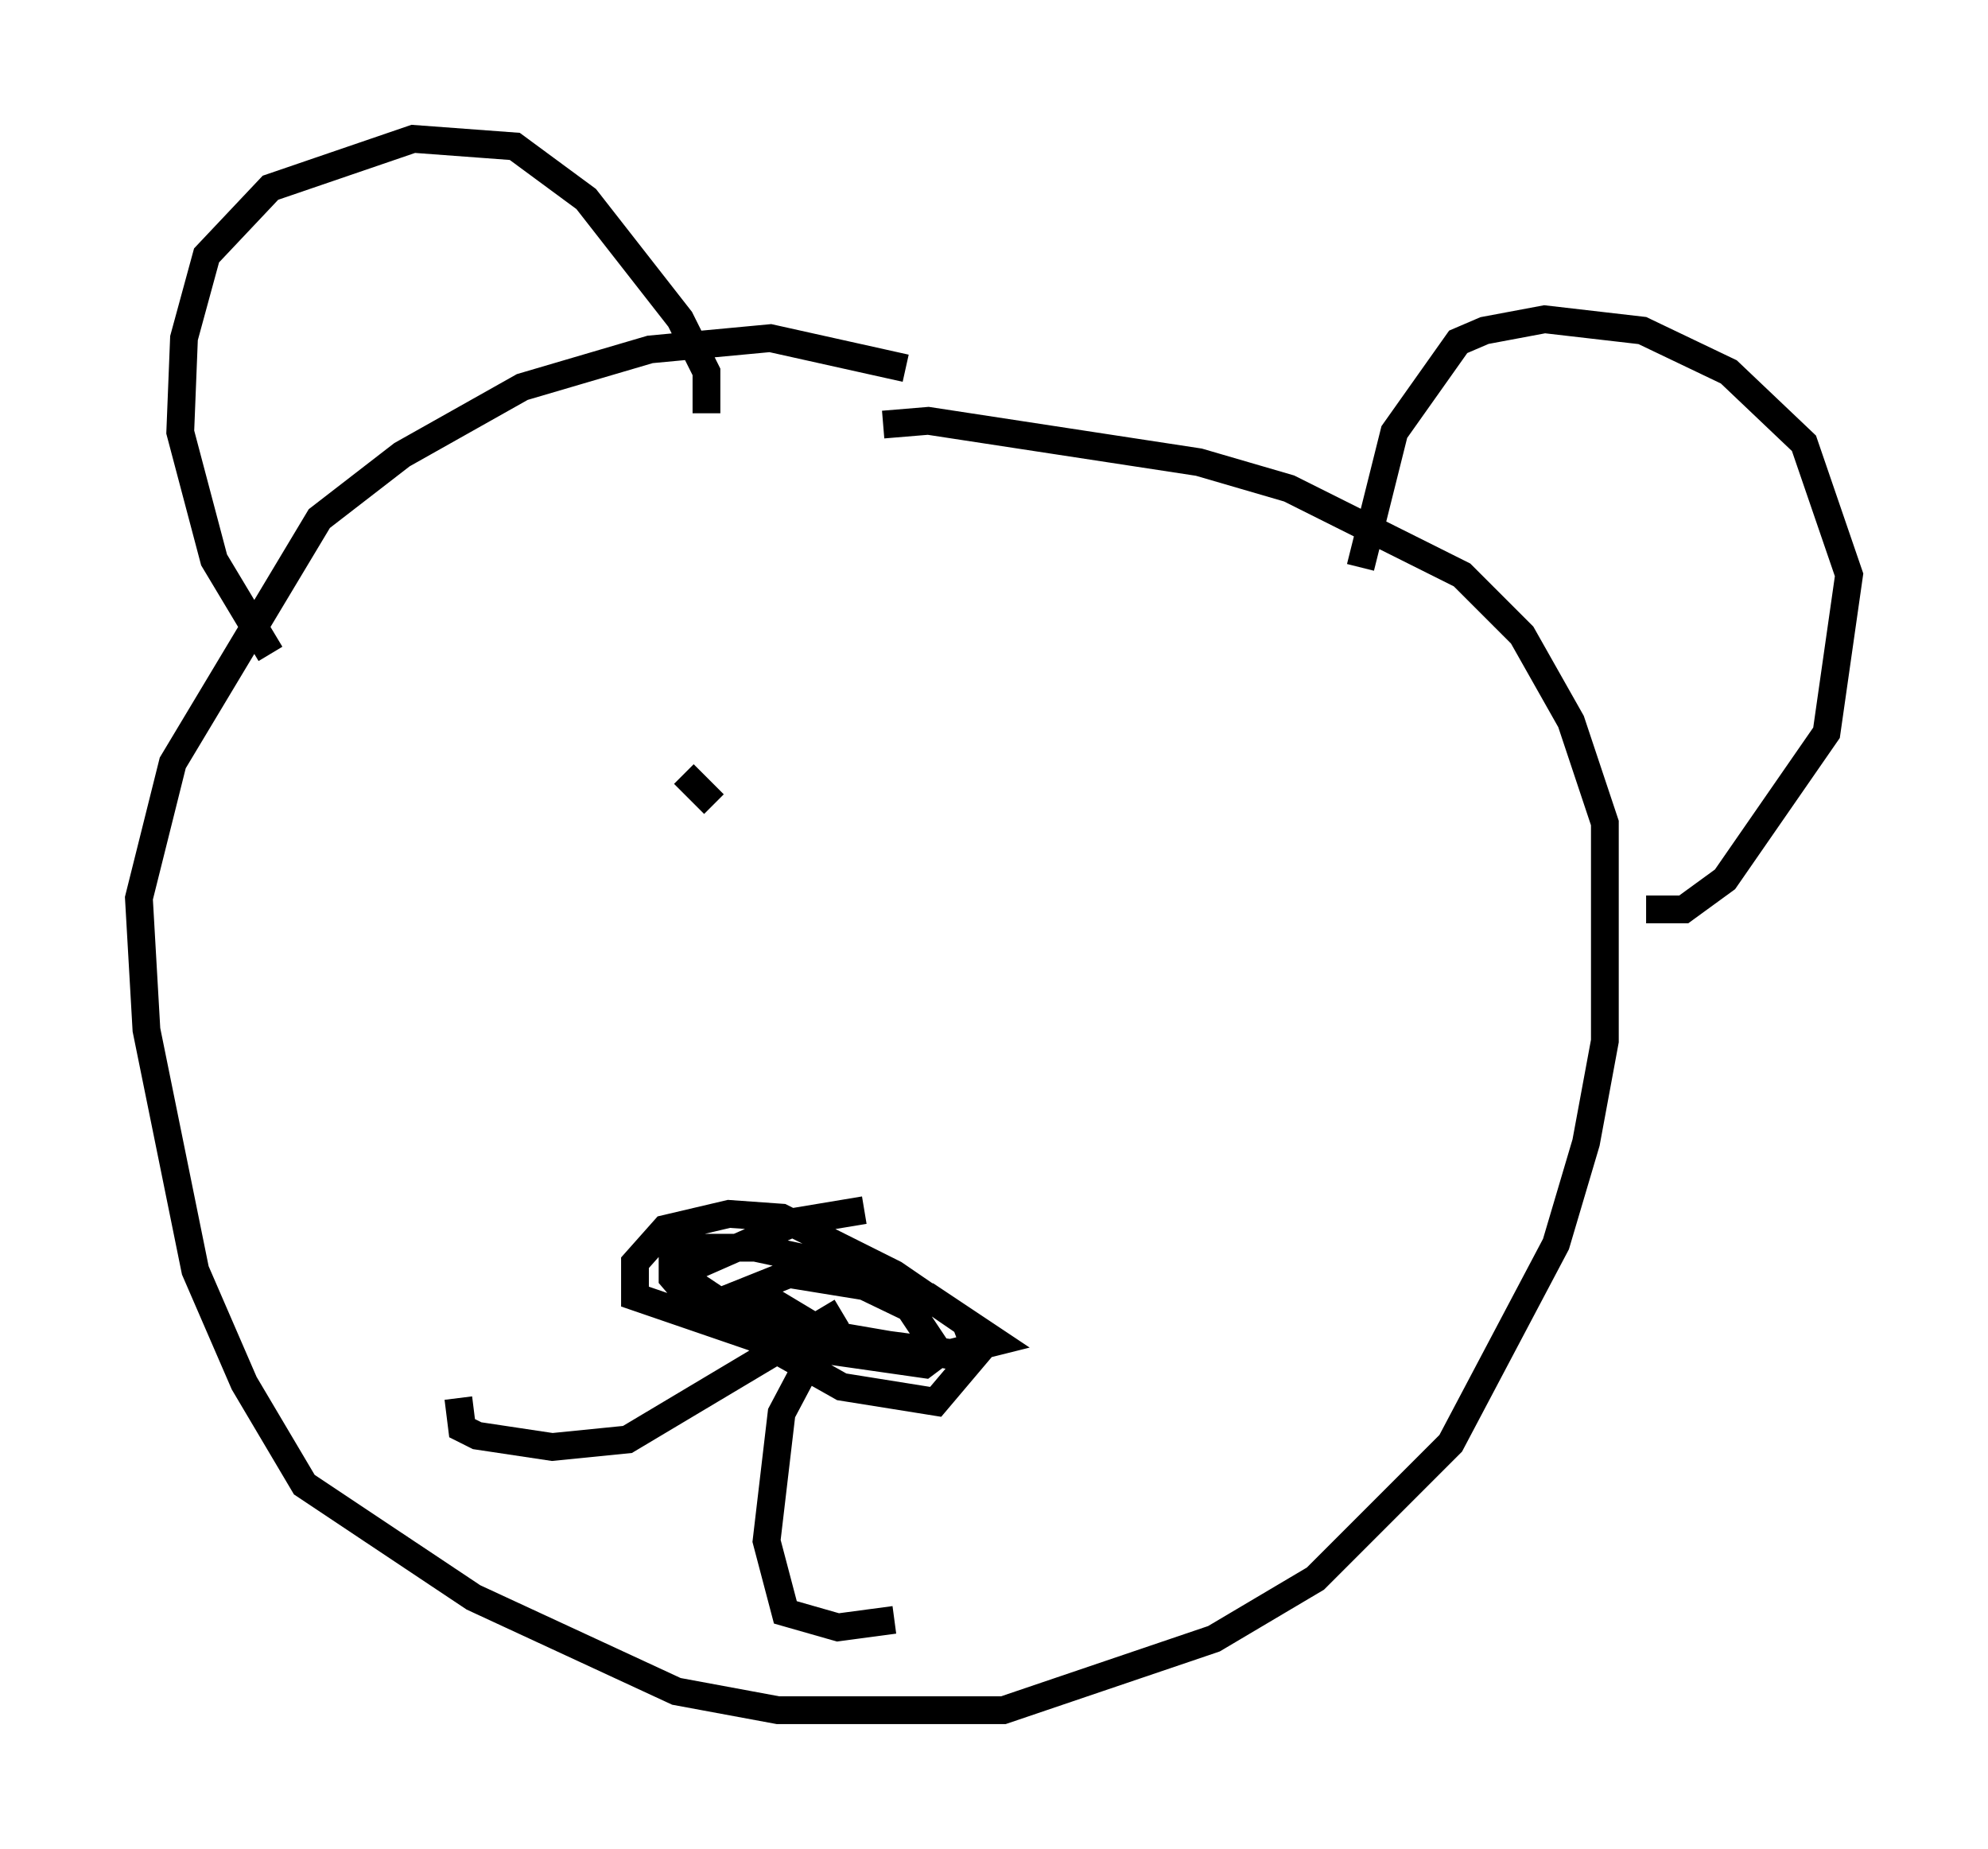 <?xml version="1.0" encoding="utf-8" ?>
<svg baseProfile="full" height="66.562" version="1.1" width="71.569" xmlns="http://www.w3.org/2000/svg" xmlns:ev="http://www.w3.org/2001/xml-events" xmlns:xlink="http://www.w3.org/1999/xlink"><defs /><rect fill="white" height="66.562" width="71.569" x="0" y="0" /><path d="M34.905, 14.743 m-2.3, -1.488 l-4.871, -1.083 -4.33, 0.406 l-4.601, 1.353 -4.33, 2.436 l-2.977, 2.3 -5.277, 8.796 l-1.218, 4.871 0.271, 4.736 l1.759, 8.66 1.759, 4.059 l2.165, 3.654 6.089, 4.059 l7.307, 3.383 3.654, 0.677 l8.119, 0.0 7.578, -2.571 l3.654, -2.165 4.871, -4.871 l3.789, -7.172 1.083, -3.654 l0.677, -3.654 0.0, -7.848 l-1.218, -3.654 -1.759, -3.112 l-2.165, -2.165 -6.225, -3.112 l-3.248, -0.947 -9.743, -1.488 l-1.624, 0.135 m-22.057, 8.254 l-2.03, -3.383 -1.218, -4.601 l0.135, -3.383 0.812, -2.977 l2.3, -2.436 5.142, -1.759 l3.654, 0.271 2.571, 1.894 l3.383, 4.33 0.947, 1.894 l0.0, 1.488 m23.545, 5.548 l1.218, -4.871 2.3, -3.248 l0.947, -0.406 2.165, -0.406 l3.518, 0.406 3.112, 1.488 l2.706, 2.571 1.624, 4.736 l-0.812, 5.683 -3.654, 5.277 l-1.488, 1.083 -1.353, 0.0 m-28.146, 10.825 l-2.436, 0.406 -3.383, 1.488 l-0.812, -0.135 -0.271, -0.541 l0.0, 1.218 0.812, 0.947 l5.277, 2.977 3.383, 0.541 l1.488, -1.759 -0.406, -1.083 l-2.571, -1.759 -4.059, -2.03 l-1.894, -0.135 -2.3, 0.541 l-1.083, 1.218 0.0, 1.218 l4.736, 1.624 5.683, 0.812 l0.541, -0.406 -1.083, -1.624 l-3.654, -1.759 -1.894, -0.406 l-2.3, 0.0 -0.541, 0.271 l0.271, 0.812 1.218, 0.812 l3.248, 1.218 5.142, 0.677 l1.624, -0.406 -2.436, -1.624 l-5.007, -0.812 -1.353, 0.541 l2.706, 1.624 4.736, 0.812 m-4.195, -1.624 l-7.713, 4.601 -2.706, 0.271 l-2.706, -0.406 -0.541, -0.271 l-0.135, -1.083 m12.855, -1.759 l-1.218, 2.3 -0.541, 4.601 l0.677, 2.571 1.894, 0.541 l2.03, -0.271 m-6.495, -29.364 l-1.083, -1.083 " fill="none" stroke="black" stroke-width="1" /></svg>